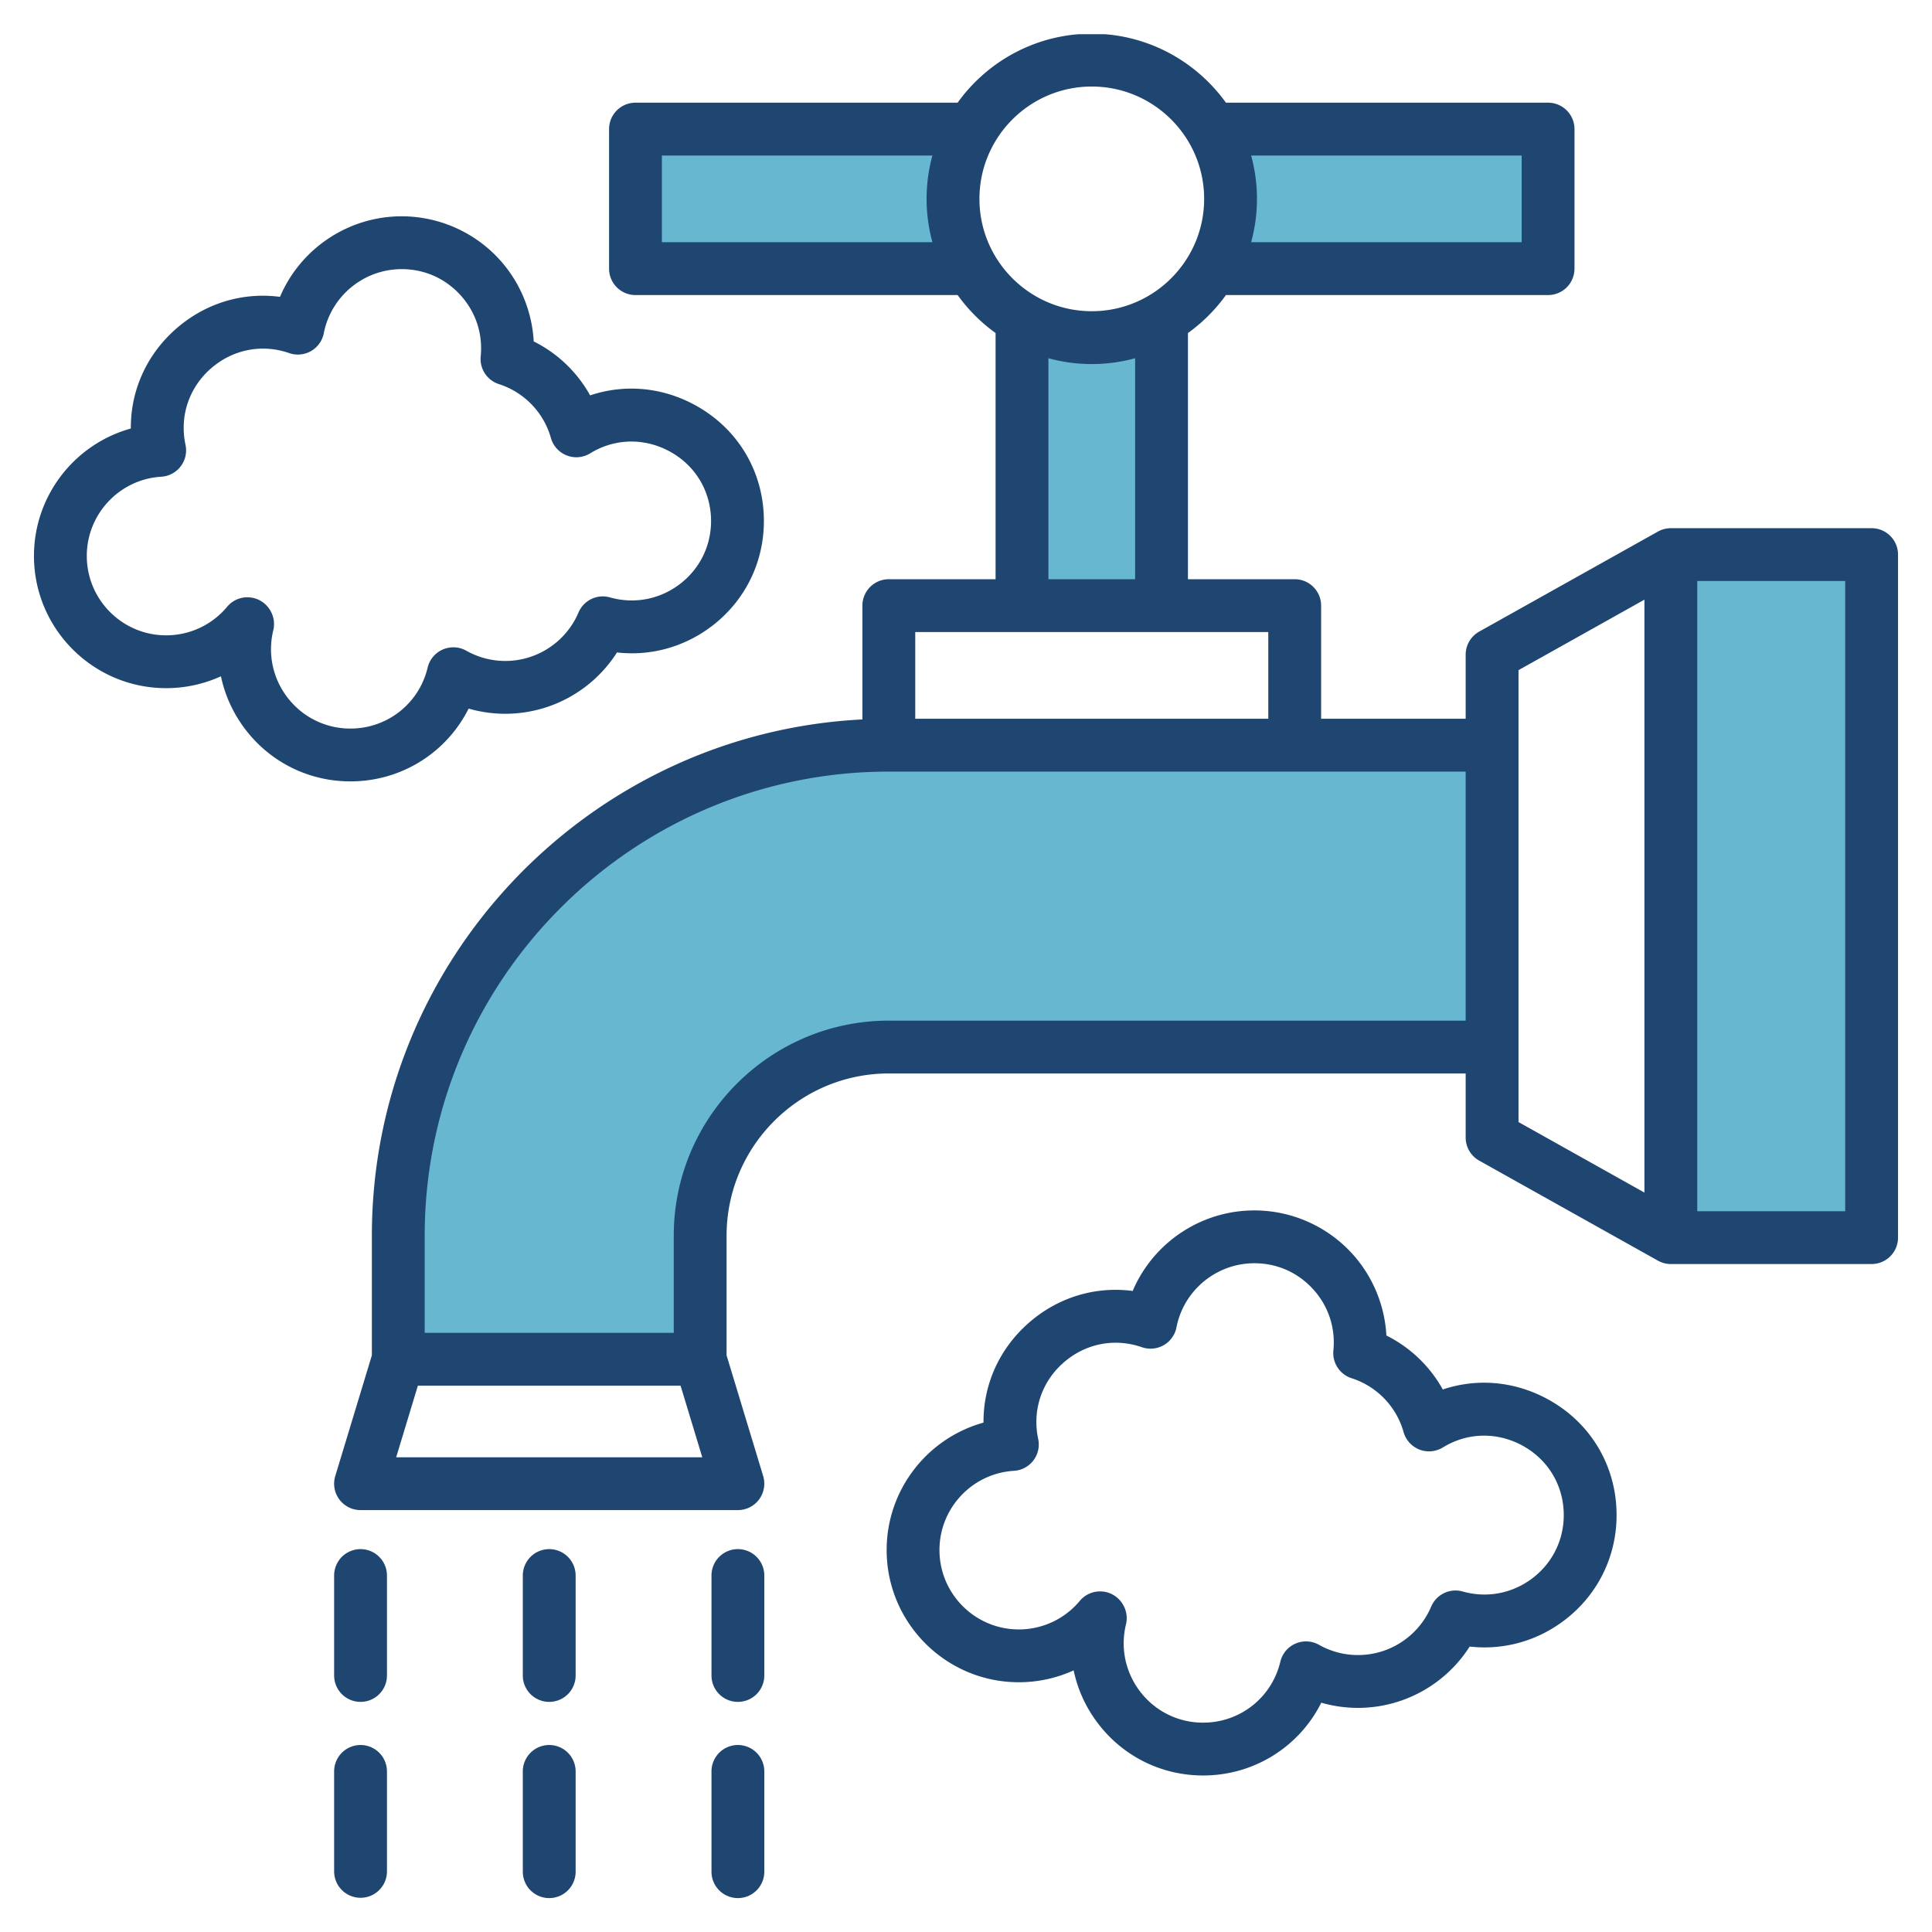 <svg xmlns="http://www.w3.org/2000/svg" xml:space="preserve" width="512" height="512" style="enable-background:new 0 0 512 512"><g fill-rule="evenodd" clip-rule="evenodd"><path fill="#67b7d1" d="M235.55 200.479h156.868v74H235.55c-29.22 0-52.998 23.777-52.998 52.998v29.739h-74.004v-29.739c-.001-70.029 56.974-126.998 127.002-126.998zm210.242-50.504h47.207v175.008h-47.207zM304.82 157.5h-30.982V89.696l5.054 1.38a39.611 39.611 0 0 0 10.437 1.402c3.527 0 7.033-.47 10.435-1.401l5.056-1.384zm22.889-94.353c.92-3.407 1.4-6.914 1.4-10.444s-.481-7.037-1.4-10.444l-1.361-5.042h80.912v30.972h-80.912zm-75.365 5.042h-80.936V37.217h80.936l-1.384 5.056a39.476 39.476 0 0 0 0 20.86z" data-original="#a4d4ff"/><path fill="#1f4571" d="M76.338 185.046c-4.028-5.124-5.449-11.689-3.92-18.008a6.987 6.987 0 0 0-.809-5.284l-.061-.099a6.99 6.99 0 0 0-5.458-3.346 6.654 6.654 0 0 0-.532-.024 7.002 7.002 0 0 0-5.369 2.518 21 21 0 0 1-16.159 7.566c-11.604 0-21.029-9.439-21.029-21.038 0-11.105 8.667-20.328 19.74-20.996a6.977 6.977 0 0 0 5.148-2.753 6.965 6.965 0 0 0 1.271-5.698c-1.609-7.524.88-15.058 6.649-20.159 5.793-5.115 13.58-6.673 20.831-4.15 1.92.668 4.028.47 5.793-.541a7.024 7.024 0 0 0 3.379-4.729c1.92-9.839 10.597-16.982 20.648-16.982 6.014 0 11.543 2.452 15.58 6.903 4.042 4.461 5.943 10.22 5.35 16.22a7.001 7.001 0 0 0 4.818 7.345A20.975 20.975 0 0 1 146 116.082a6.996 6.996 0 0 0 4.202 4.616c2.037.8 4.338.588 6.206-.56 6.541-4.028 14.502-4.169 21.292-.376 6.729 3.76 10.738 10.606 10.738 18.314 0 6.644-3.031 12.747-8.329 16.756-5.322 4.028-12.051 5.299-18.45 3.487a6.994 6.994 0 0 0-8.352 4.004 21.091 21.091 0 0 1-12.62 11.717 21.006 21.006 0 0 1-17.1-1.59 7.01 7.01 0 0 0-6.249-.32 7.008 7.008 0 0 0-4.009 4.795c-2.259 9.51-10.681 16.154-20.469 16.154-6.489-.001-12.513-2.928-16.522-8.033zM292.85 9.068h-7.041c-13.178 1.055-24.726 7.982-32.03 18.145h-85.372a7 7 0 0 0-6.997 7.002v36.976a6.997 6.997 0 0 0 6.997 7.002h85.372a44.28 44.28 0 0 0 10.06 10.065V153.5h-28.29a7 7 0 0 0-7.002 7.002v30.153c-72.3 3.656-129.999 63.628-129.999 136.822v31.701l-9.698 31.983a6.996 6.996 0 0 0 6.695 9.03h100.002a6.999 6.999 0 0 0 5.623-2.828 7.024 7.024 0 0 0 1.078-6.202l-9.698-31.983v-31.701c0-23.706 19.288-42.999 42.999-42.999h152.868v16.987a7.006 7.006 0 0 0 3.581 6.108l47.38 26.516a6.988 6.988 0 0 0 3.412.894H496a7.002 7.002 0 0 0 6.997-7.002V146.973a7.002 7.002 0 0 0-6.997-6.997h-53.21c-1.19 0-2.372.306-3.412.889l-47.38 26.52a6.995 6.995 0 0 0-3.581 6.108v16.982H350.11v-29.974a6.998 6.998 0 0 0-7.002-7.002h-28.29V88.258a44.083 44.083 0 0 0 10.07-10.065h85.372a7.002 7.002 0 0 0 6.997-7.002V34.215c0-3.863-3.138-7.002-6.997-7.002h-85.372c-7.316-10.162-18.862-17.089-32.038-18.145zM124.189 187.784a35.1 35.1 0 0 0 21.001-.489 35.171 35.171 0 0 0 18.319-14.389c8.86 1.012 17.74-1.388 25.043-6.908 8.828-6.677 13.886-16.855 13.886-27.923 0-12.851-6.687-24.266-17.909-30.534-8.851-4.95-18.926-5.854-28.139-2.762a34.944 34.944 0 0 0-14.95-14.3c-.442-7.985-3.6-15.669-9.03-21.66a35.12 35.12 0 0 0-25.951-11.496c-14.258 0-26.868 8.644-32.261 21.349-9.905-1.313-19.876 1.684-27.659 8.564-7.75 6.847-11.938 16.333-11.867 26.327-14.86 4.113-25.669 17.763-25.669 33.767 0 19.321 15.707 35.037 35.028 35.037a35.035 35.035 0 0 0 14.521-3.143c1.087 5.195 3.379 10.145 6.776 14.474 6.682 8.498 16.724 13.378 27.532 13.378 13.537.001 25.499-7.627 31.329-19.292zm281.889 230.491c-5.327 4.028-12.046 5.299-18.45 3.487a7.004 7.004 0 0 0-8.348 4.005 21.122 21.122 0 0 1-12.62 11.721c-5.68 1.925-11.91 1.346-17.1-1.591a7.012 7.012 0 0 0-6.249-.324 6.984 6.984 0 0 0-4.009 4.8c-2.264 9.51-10.672 16.149-20.474 16.149-6.489 0-12.507-2.927-16.521-8.027-4.019-5.125-5.449-11.689-3.915-18.008a7.013 7.013 0 0 0-.814-5.289l-.057-.094a7.008 7.008 0 0 0-5.99-3.369 7.016 7.016 0 0 0-5.374 2.513 20.984 20.984 0 0 1-16.159 7.567c-11.599 0-21.029-9.439-21.029-21.039 0-11.105 8.668-20.328 19.74-20.996a6.968 6.968 0 0 0 5.148-2.748 6.962 6.962 0 0 0 1.271-5.703c-1.6-7.524.88-15.058 6.649-20.154 5.792-5.12 13.58-6.673 20.831-4.15 1.92.663 4.033.47 5.793-.546a6.986 6.986 0 0 0 3.379-4.729c1.92-9.835 10.601-16.978 20.647-16.978 6.014 0 11.543 2.452 15.58 6.903 4.042 4.456 5.943 10.216 5.355 16.215a7.01 7.01 0 0 0 4.818 7.35 20.974 20.974 0 0 1 13.787 14.291 7.028 7.028 0 0 0 4.193 4.616 7.032 7.032 0 0 0 6.221-.56c6.541-4.028 14.498-4.169 21.288-.376 6.729 3.76 10.743 10.602 10.743 18.309-.001 6.642-3.031 12.75-8.334 16.755zm4.423-47.286c11.218 6.268 17.909 17.679 17.909 30.529 0 11.072-5.063 21.25-13.891 27.922-7.289 5.52-16.178 7.924-25.038 6.913a35.134 35.134 0 0 1-18.323 14.385 35.06 35.06 0 0 1-21.001.494c-5.83 11.66-17.787 19.288-31.329 19.288-10.809 0-20.85-4.875-27.527-13.377-3.402-4.329-5.684-9.275-6.771-14.474a35.018 35.018 0 0 1-14.531 3.143c-19.321 0-35.028-15.716-35.028-35.037 0-15.999 10.809-29.654 25.669-33.767-.071-9.99 4.122-19.481 11.872-26.327 7.778-6.875 17.735-9.872 27.659-8.559 5.388-12.705 17.999-21.349 32.256-21.349a35.103 35.103 0 0 1 25.951 11.496 35.142 35.142 0 0 1 9.03 21.655 34.925 34.925 0 0 1 14.949 14.305c9.214-3.098 19.283-2.19 28.144 2.76zM202.55 469.447v26.483a7 7 0 1 1-13.999 0v-26.483a6.997 6.997 0 0 1 6.997-7.002 6.998 6.998 0 0 1 7.002 7.002zm-100.002 0v26.483a7 7 0 0 1-7.002 7.002c-3.859 0-6.997-3.139-6.997-7.002v-26.483a7.002 7.002 0 0 1 6.997-7.002 6.998 6.998 0 0 1 7.002 7.002zm50.001 0v26.483a7 7 0 1 1-13.999 0v-26.483a6.998 6.998 0 0 1 7.002-7.002 6.997 6.997 0 0 1 6.997 7.002zm50.001-51.911v26.483a6.997 6.997 0 0 1-7.002 6.997 6.996 6.996 0 0 1-6.997-6.997v-26.483a6.997 6.997 0 0 1 6.997-7.002 6.998 6.998 0 0 1 7.002 7.002zm-100.002 0v26.483a6.997 6.997 0 0 1-7.002 6.997 7.001 7.001 0 0 1-6.997-6.997v-26.483a7.002 7.002 0 0 1 6.997-7.002 6.998 6.998 0 0 1 7.002 7.002zm50.001 0v26.483a6.996 6.996 0 0 1-6.997 6.997 6.997 6.997 0 0 1-7.002-6.997v-26.483a6.998 6.998 0 0 1 7.002-7.002 6.997 6.997 0 0 1 6.997 7.002zm336.45-96.553h-39.207V153.975h39.207zm-86.577-143.386 33.367-18.681v157.127l-33.367-18.686zM235.55 270.479c-31.428 0-56.998 25.57-56.998 56.998v25.739h-66.004v-25.739c0-67.821 55.182-122.997 123.002-122.997h152.868v66H235.55zM104.99 386.192l5.75-18.977h69.618l5.75 18.977zm231.121-218.689v22.972h-93.56v-22.972zm-58.273-72.568a43.554 43.554 0 0 0 22.982 0V153.5h-22.982zm11.491-72.004c16.422 0 29.781 13.354 29.781 29.772s-13.359 29.772-29.781 29.772c-16.408 0-29.767-13.354-29.767-29.772s13.359-29.772 29.767-29.772zM175.408 64.189V41.216h71.693c-1.002 3.661-1.544 7.51-1.544 11.486s.541 7.825 1.544 11.486h-71.693zm227.851-22.973v22.973H331.57c.988-3.661 1.539-7.51 1.539-11.486s-.551-7.825-1.539-11.486h71.689z" data-original="#1f4571"/></g></svg>